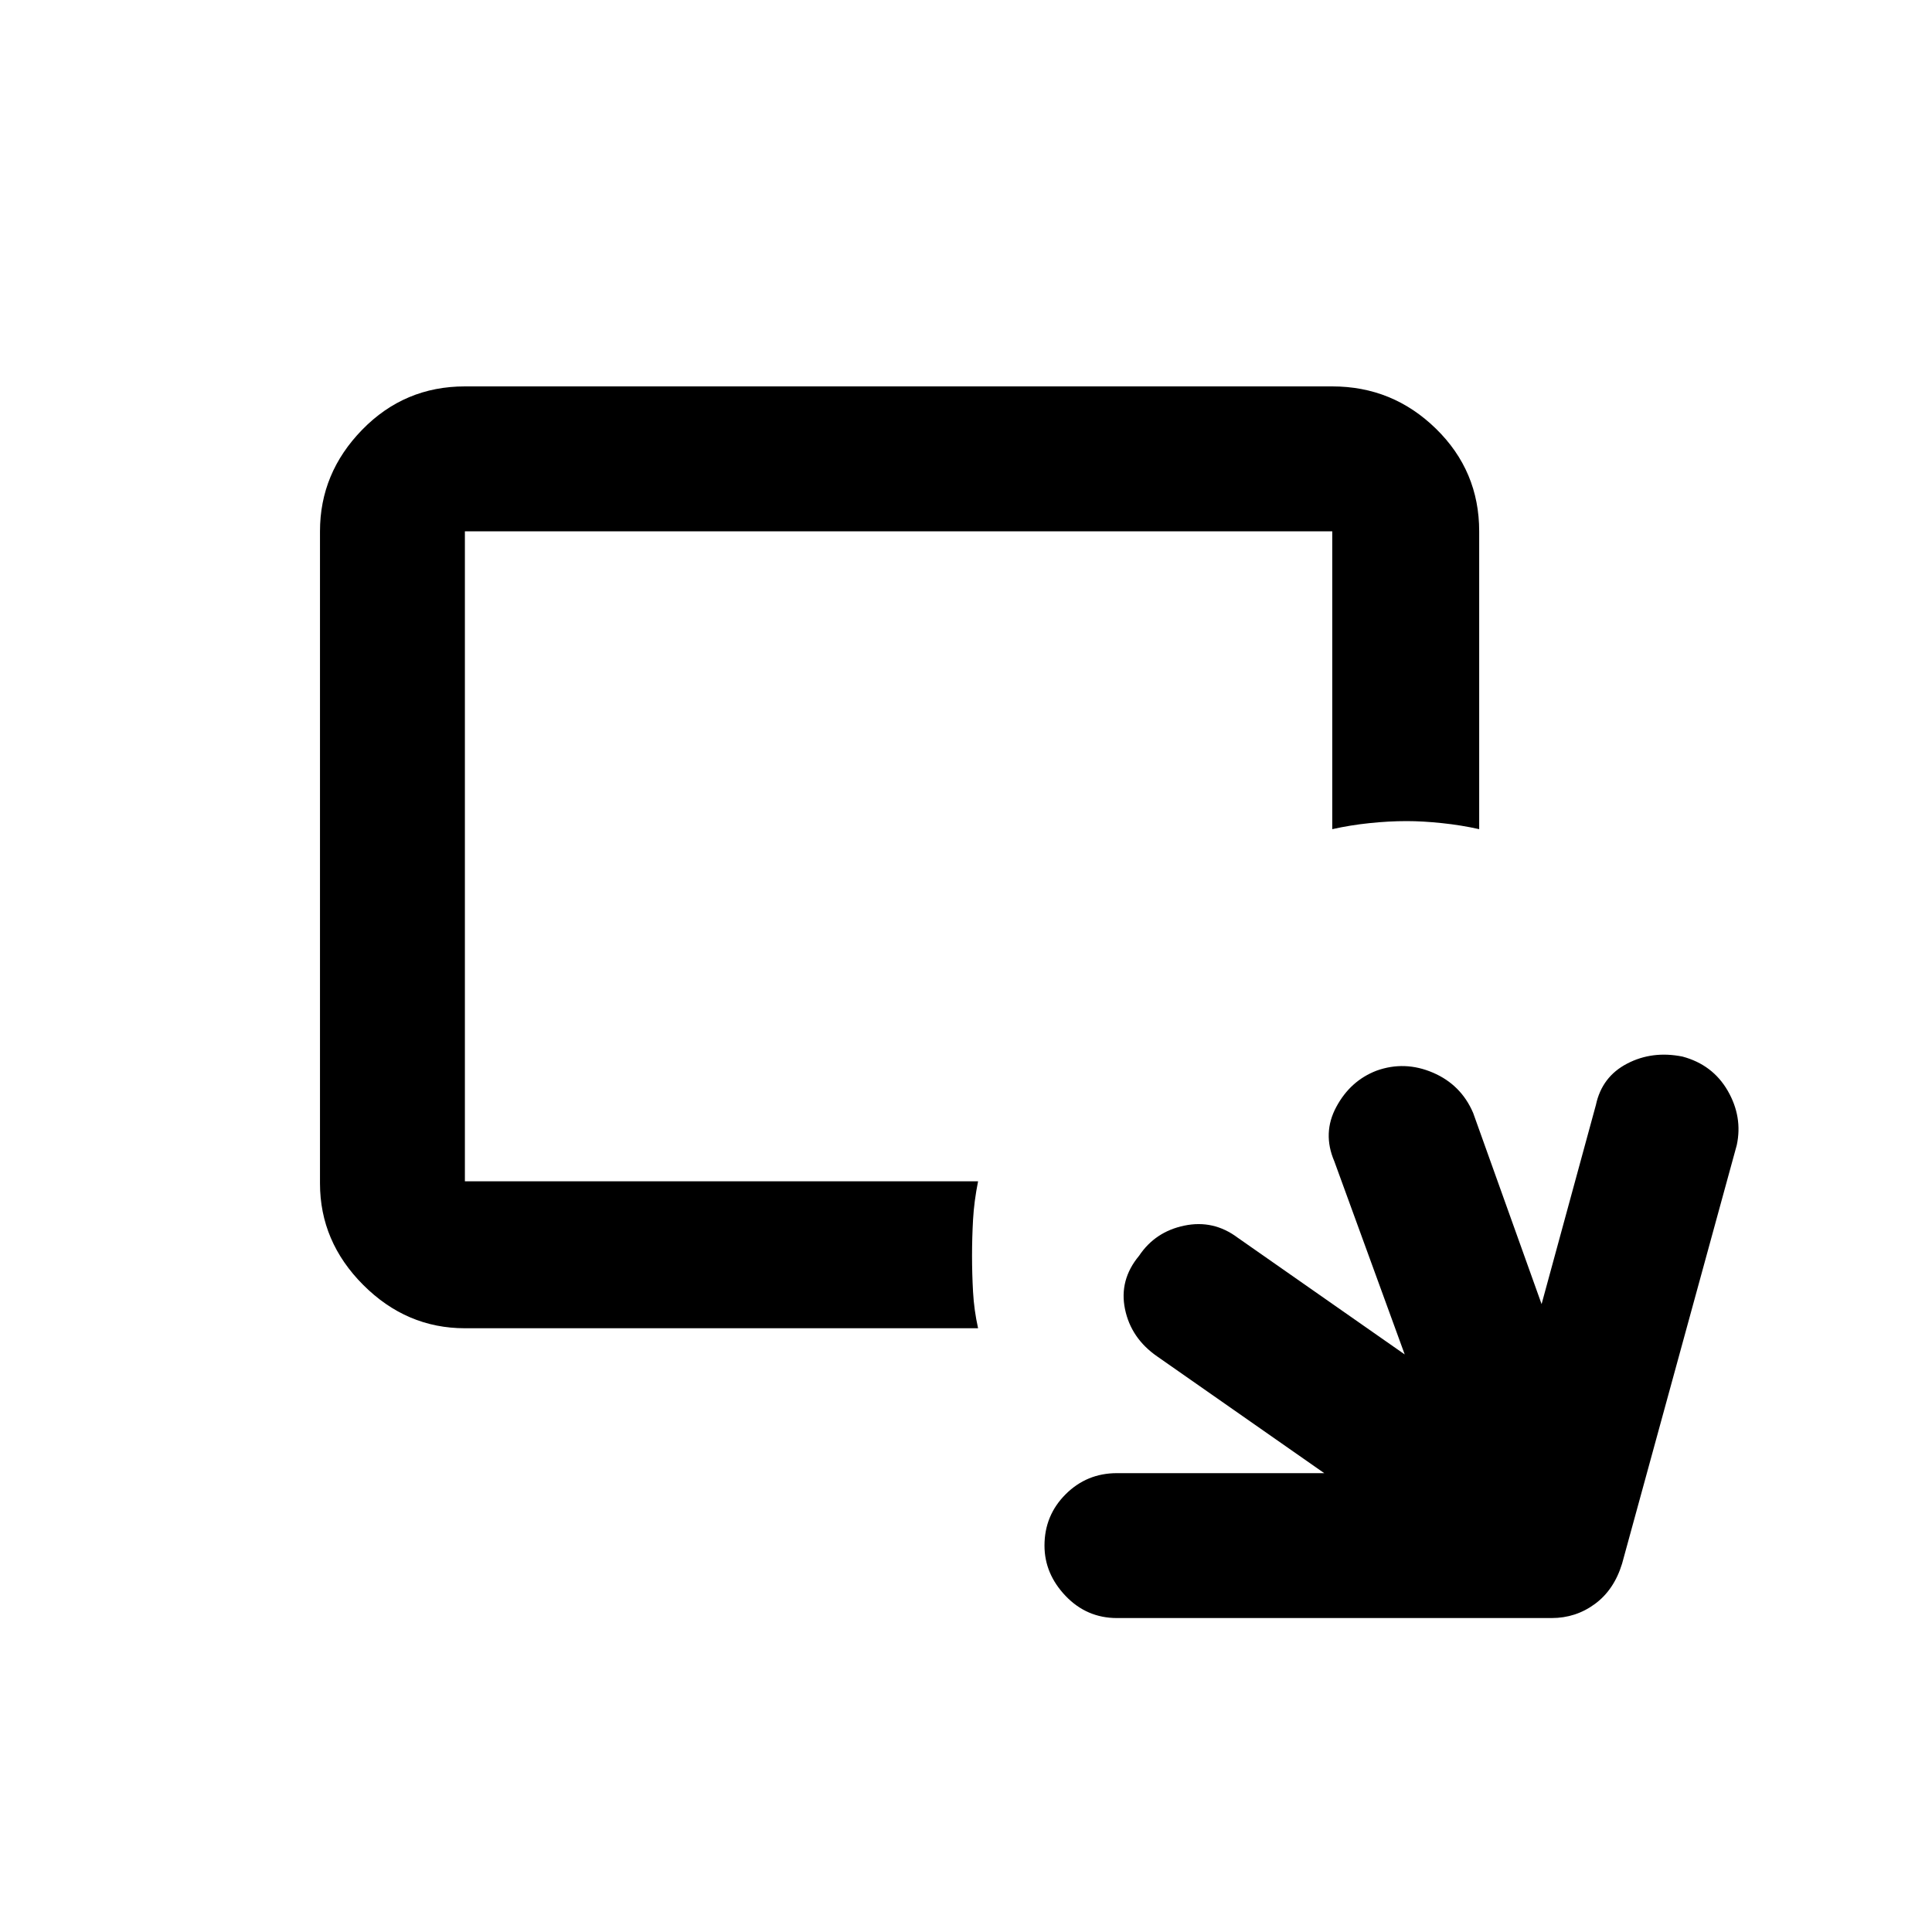 <svg xmlns="http://www.w3.org/2000/svg" height="40" width="40"><path d="M9.625 27.5Q8.417 27.5 7.521 26.604Q6.625 25.708 6.625 24.5V11Q6.625 9.792 7.5 8.896Q8.375 8 9.625 8H27.583Q28.833 8 29.729 8.875Q30.625 9.75 30.625 11V17.167Q30.25 17.083 29.854 17.042Q29.458 17 29.125 17Q28.75 17 28.354 17.042Q27.958 17.083 27.583 17.167V11H9.625V24.458H20.25Q20.167 24.875 20.146 25.25Q20.125 25.625 20.125 26Q20.125 26.375 20.146 26.75Q20.167 27.125 20.25 27.5ZM23.125 33.5Q22.5 33.5 22.062 33.042Q21.625 32.583 21.625 32Q21.625 31.375 22.062 30.938Q22.5 30.5 23.125 30.5H27.417L23.958 28.083Q23.417 27.708 23.292 27.104Q23.167 26.5 23.583 26Q23.917 25.5 24.521 25.375Q25.125 25.25 25.625 25.625L29.083 28.042L27.625 24.042Q27.375 23.458 27.667 22.917Q27.958 22.375 28.5 22.167Q29.083 21.958 29.667 22.208Q30.25 22.458 30.5 23.042L31.917 27L33.042 22.875Q33.167 22.292 33.688 22.021Q34.208 21.75 34.833 21.875Q35.458 22.042 35.771 22.583Q36.083 23.125 35.958 23.708L33.583 32.375Q33.417 32.917 33.021 33.208Q32.625 33.5 32.125 33.5Z"/></svg>